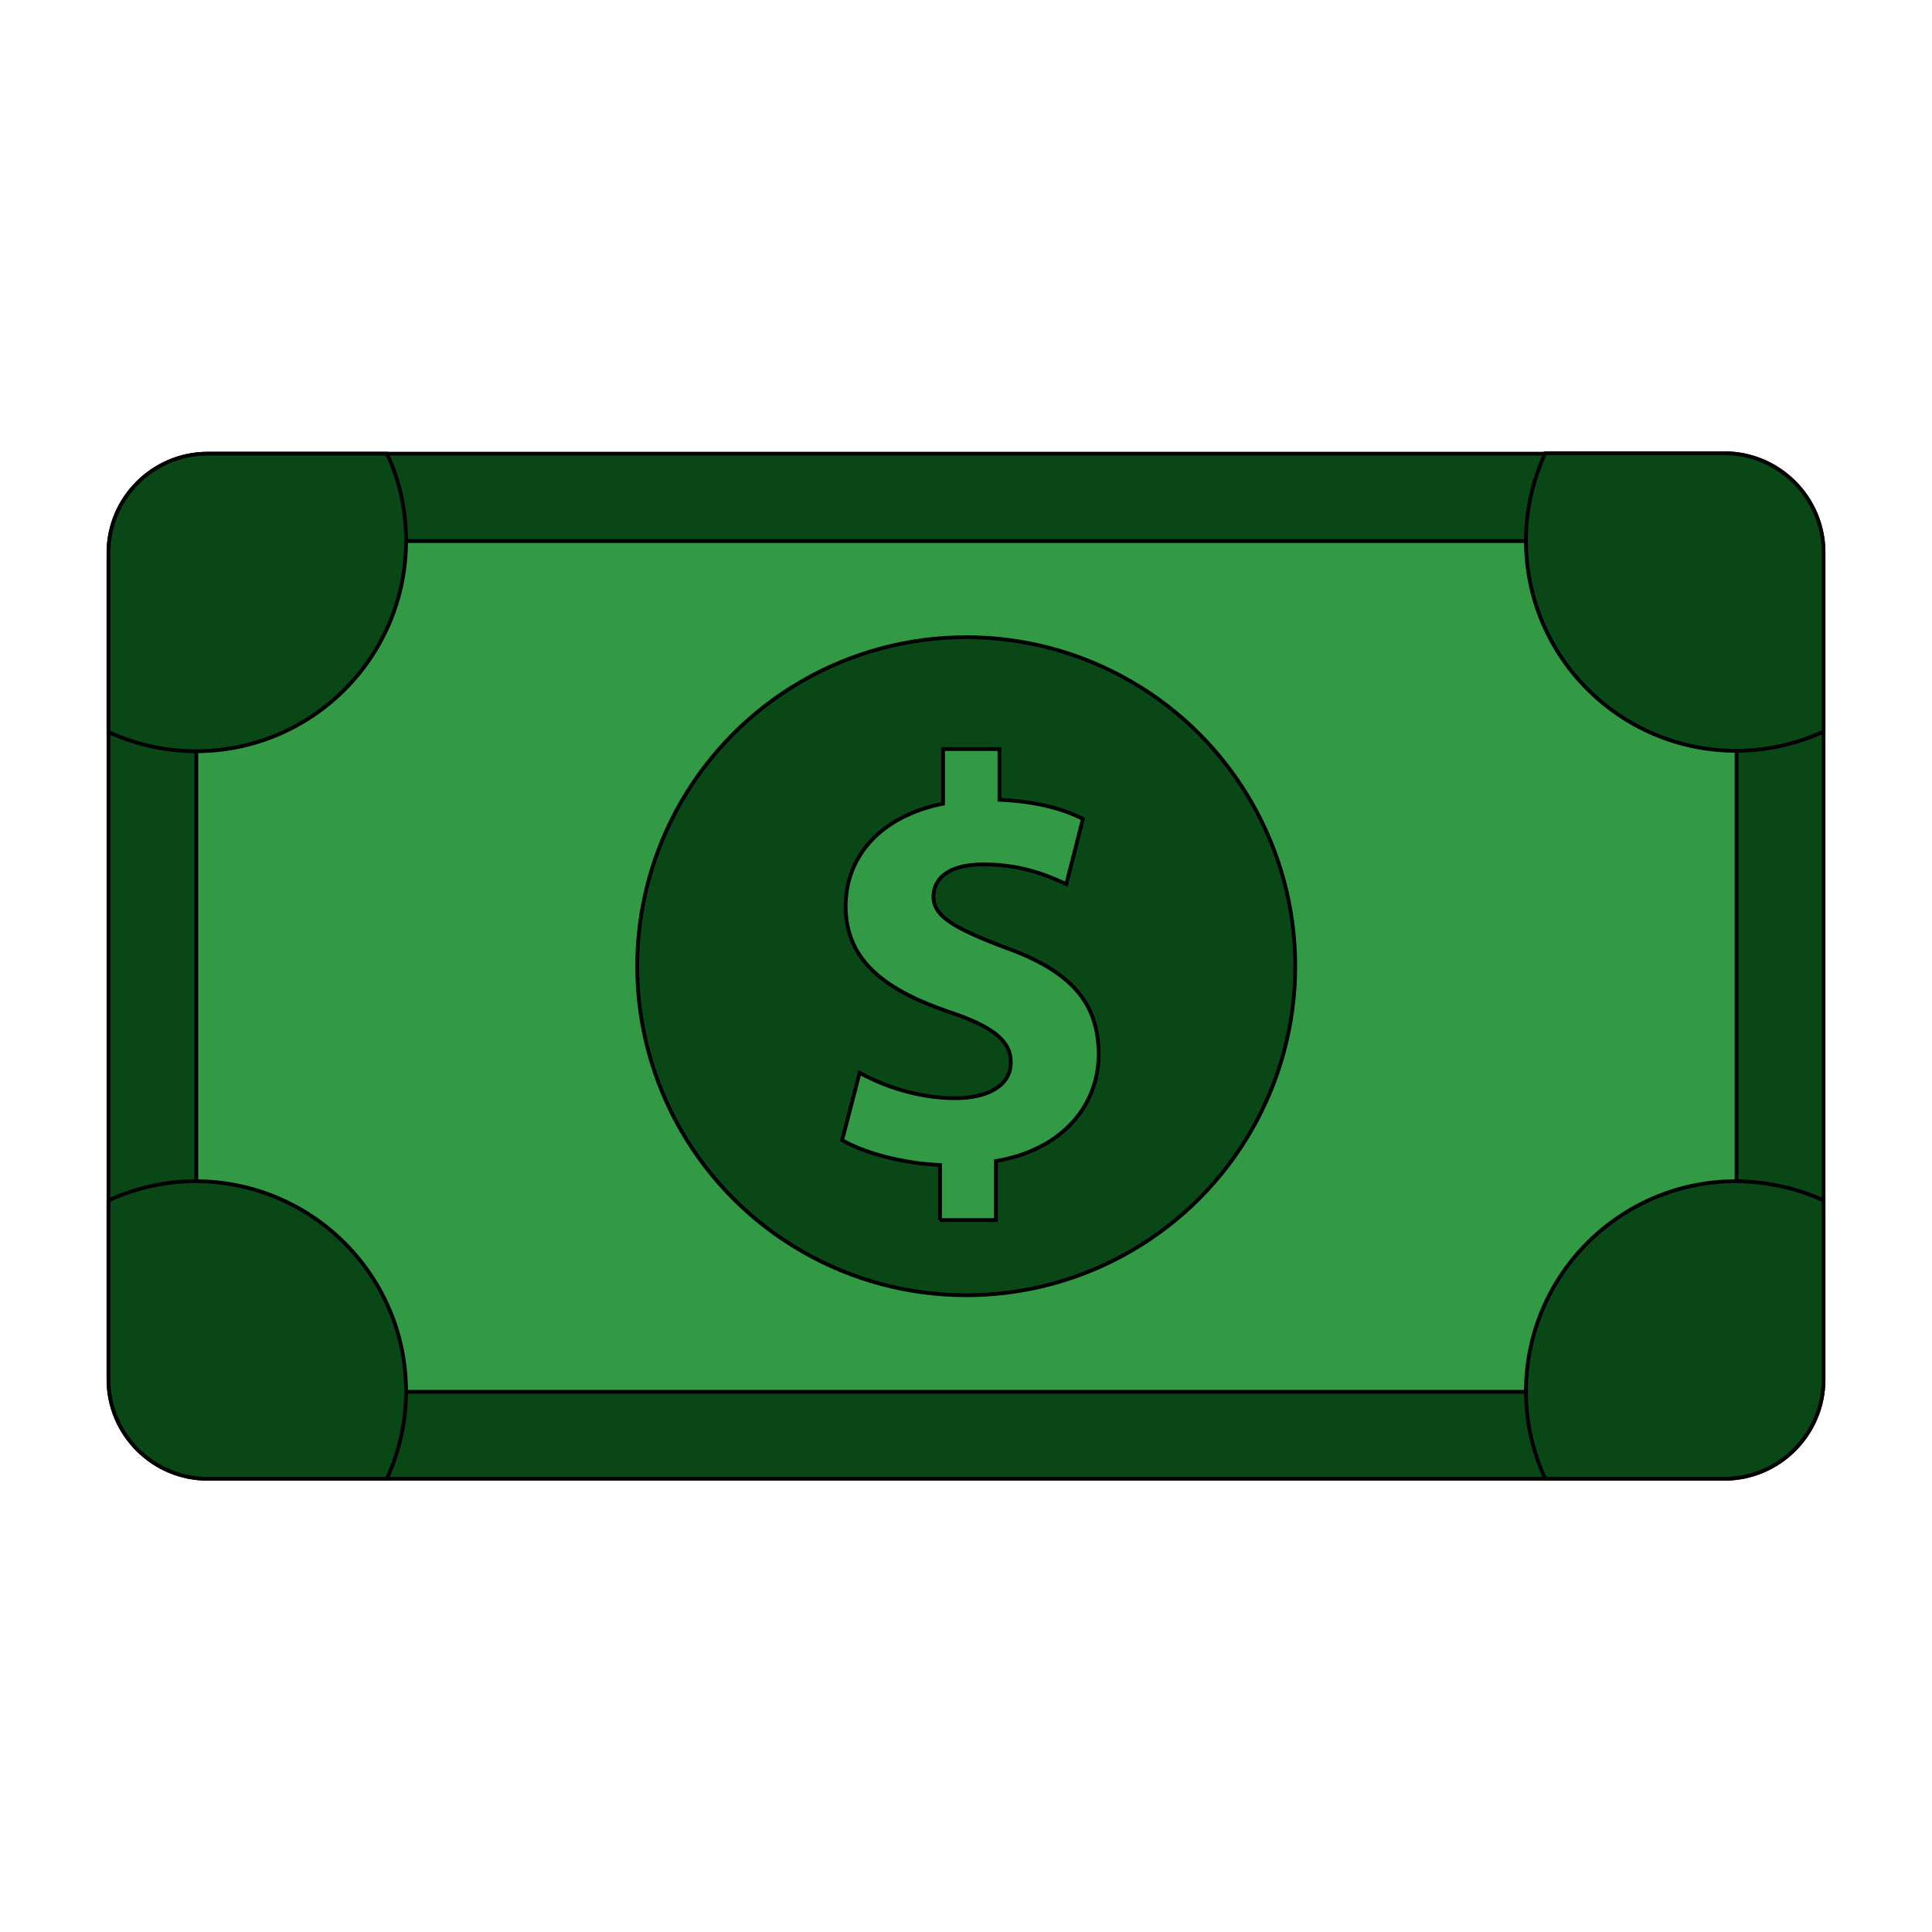 <svg width="512" height="512" xmlns="http://www.w3.org/2000/svg" xmlns:svg="http://www.w3.org/2000/svg">
 <g>
  <title>Layer 1</title>
  <g id="svg_1" stroke="null">
   <path d="m456.964,120.113c14.475,0 26.286,11.811 26.286,26.286l0,219.202c0,14.475 -11.811,26.286 -26.286,26.286l-401.928,0c-14.475,0 -26.286,-11.811 -26.286,-26.286l0,-219.086c0,-14.475 11.811,-26.286 26.286,-26.286l401.928,0l0,-0.116z" fill="#0A4717" id="svg_12" stroke="null"/>
   <rect fill="#329945" height="225.455" width="408.182" x="52.025" y="143.388" id="svg_13" stroke="null"/>
   <circle cx="256.058" cy="256.058" fill="#0A4717" r="87.194" id="svg_14" stroke="null"/>
   <path d="m107.607,143.388c0,30.686 -24.896,55.698 -55.698,55.698c-8.222,0 -16.096,-1.853 -23.159,-5.095l0,-47.476c0,-14.475 11.811,-26.286 26.286,-26.286l47.476,0c3.358,6.948 5.095,14.822 5.095,23.159l0,0l-0,-0z" fill="#0A4717" id="svg_15" stroke="null"/>
   <path d="m107.607,368.728c0,8.222 -1.853,16.096 -5.095,23.159l-47.476,0c-14.475,0 -26.286,-11.811 -26.286,-26.286l0,-47.476c7.064,-3.242 14.938,-5.095 23.159,-5.095c30.802,0.116 55.698,25.012 55.698,55.698z" fill="#0A4717" id="svg_16" stroke="null"/>
   <path d="m483.25,318.125l0,47.476c0,14.475 -11.811,26.286 -26.286,26.286l-47.476,0c-3.242,-7.064 -5.095,-14.938 -5.095,-23.159c0,-30.686 24.896,-55.698 55.698,-55.698c8.337,0.116 16.096,1.853 23.159,5.095z" fill="#0A4717" id="svg_17" stroke="null"/>
   <path d="m456.964,120.113c14.475,0 26.286,11.811 26.286,26.286l0,47.476c-7.064,3.242 -14.938,5.095 -23.159,5.095c-30.686,0 -55.698,-24.896 -55.698,-55.698c0,-8.222 1.853,-16.096 5.095,-23.159l47.476,0l0,0l0,0z" fill="#0A4717" id="svg_18" stroke="null"/>
   <g id="svg_19" stroke="null">
    <path d="m249.11,323.335l0,-14.59c-10.19,-0.463 -20.149,-3.242 -25.938,-6.6l4.632,-17.833c6.369,3.474 15.401,6.716 25.359,6.716c8.685,0 14.706,-3.358 14.706,-9.495c0,-5.79 -4.863,-9.495 -16.211,-13.317c-16.327,-5.558 -27.56,-13.201 -27.56,-28.023c0,-13.432 9.495,-23.97 25.823,-27.212l0,-14.475l14.938,0l0,13.432c10.19,0.463 17.138,2.548 22.117,5.095l-4.4,17.254c-3.937,-1.737 -11.001,-5.211 -22.001,-5.211c-9.958,0 -13.201,4.284 -13.201,8.569c0,5.095 5.327,8.222 18.296,13.201c18.18,6.369 25.475,14.822 25.475,28.602c0,13.548 -9.611,25.244 -27.212,28.254l0,15.632l-14.822,0z" fill="#329945" id="svg_20" stroke="null"/>
   </g>
  </g>
 </g>
</svg>